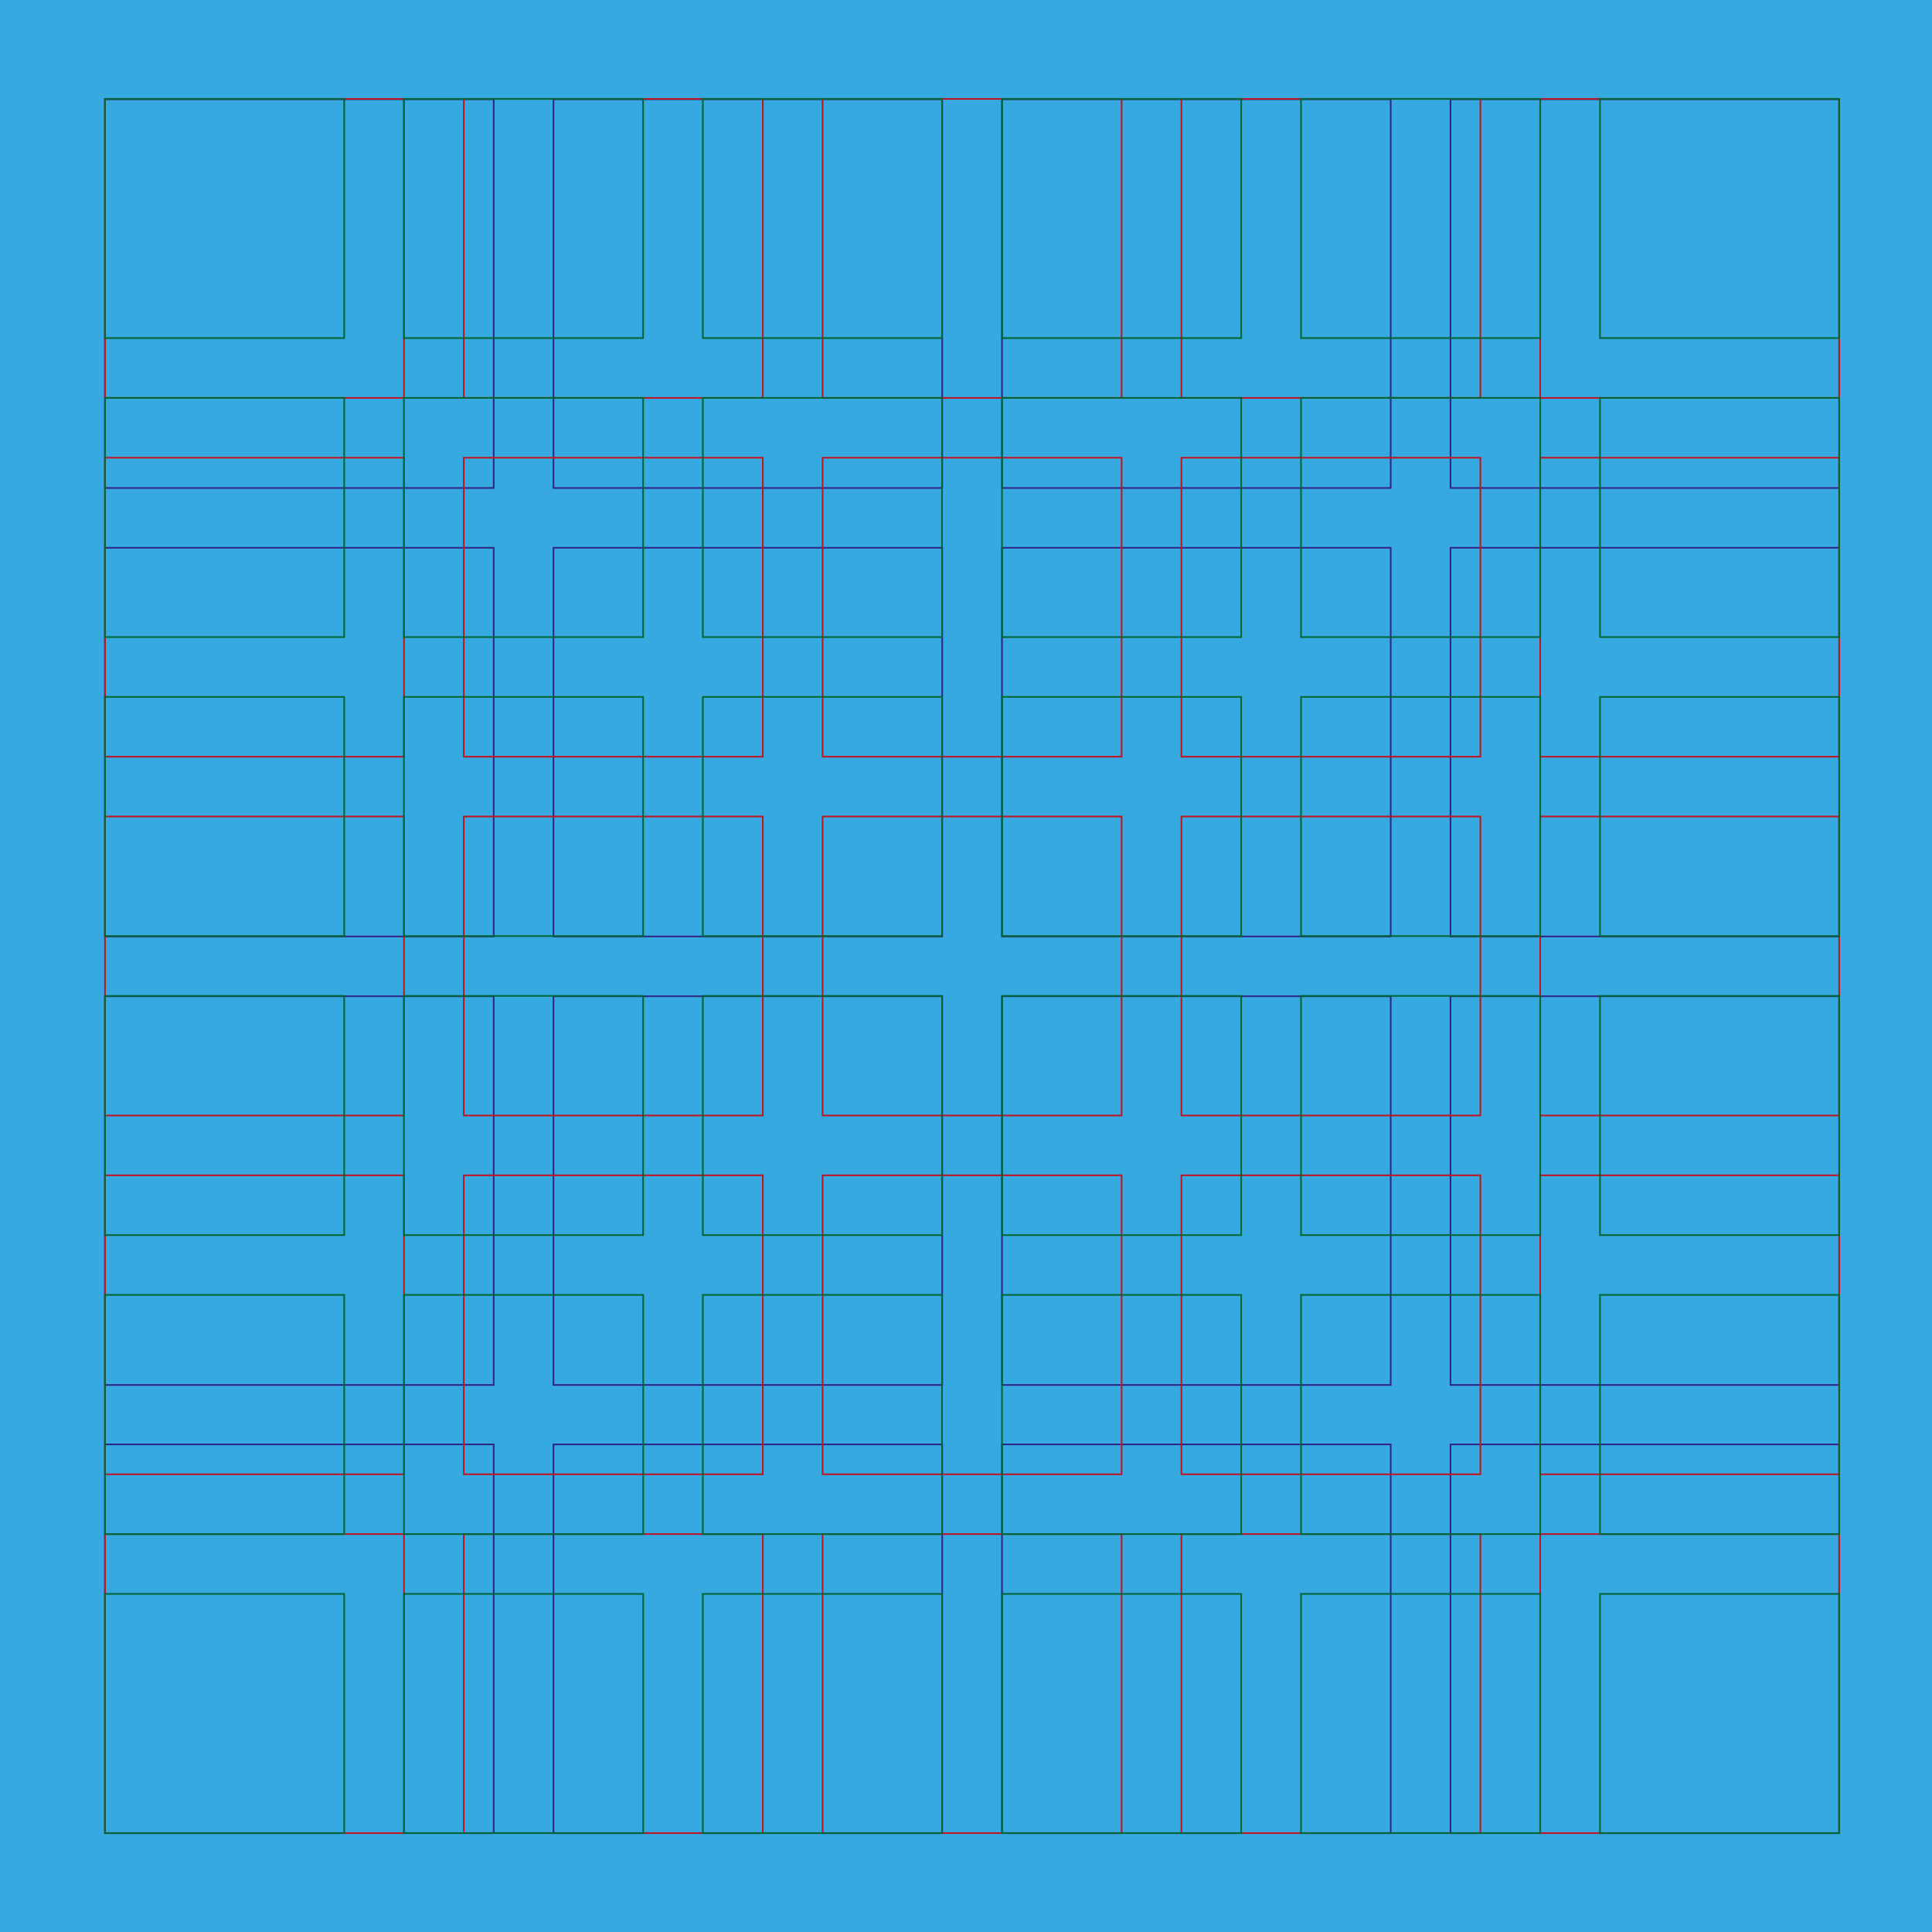 <svg xmlns="http://www.w3.org/2000/svg" viewBox="0 0 1190.55 1190.55"><defs><style>.cls-1{fill:#36a9e1;}.cls-2,.cls-3,.cls-4,.cls-5{fill:none;stroke-miterlimit:10;}.cls-2{stroke:#312783;}.cls-3{stroke:#be1622;}.cls-4,.cls-5{stroke:#063;}.cls-5{stroke-width:1px;}</style></defs><title>Tavola disegno 1</title><g id="Livello_1" data-name="Livello 1"><rect class="cls-1" width="1190.55" height="1190.55"/></g><g id="Livello_2" data-name="Livello 2"><rect class="cls-2" x="64.7" y="337.55" width="239.53" height="239.53"/><rect class="cls-2" x="64.7" y="613.92" width="239.53" height="239.53"/><rect class="cls-2" x="64.7" y="890.08" width="239.53" height="239.53"/><rect class="cls-2" x="64.7" y="61.17" width="239.53" height="239.53"/><rect class="cls-2" x="341.08" y="337.55" width="239.53" height="239.53"/><rect class="cls-2" x="341.08" y="613.92" width="239.53" height="239.53"/><rect class="cls-2" x="341.08" y="890.08" width="239.53" height="239.53"/><rect class="cls-2" x="341.08" y="61.17" width="239.53" height="239.53"/><rect class="cls-2" x="617.46" y="337.55" width="239.53" height="239.53"/><rect class="cls-2" x="617.46" y="613.92" width="239.53" height="239.53"/><rect class="cls-2" x="617.46" y="890.08" width="239.53" height="239.53"/><rect class="cls-2" x="617.46" y="61.17" width="239.53" height="239.53"/><rect class="cls-2" x="893.84" y="337.55" width="239.53" height="239.53"/><rect class="cls-2" x="893.84" y="613.92" width="239.53" height="239.53"/><rect class="cls-2" x="893.84" y="890.08" width="239.53" height="239.53"/><rect class="cls-2" x="893.84" y="61.17" width="239.53" height="239.53"/></g><g id="Livello_3" data-name="Livello 3"><rect class="cls-3" x="64.7" y="60.95" width="184.25" height="184.25"/><rect class="cls-3" x="285.81" y="60.95" width="184.25" height="184.25"/><rect class="cls-3" x="506.91" y="60.95" width="184.25" height="184.25"/><rect class="cls-3" x="728.01" y="60.95" width="184.25" height="184.25"/><rect class="cls-3" x="949.11" y="60.95" width="184.25" height="184.25"/><rect class="cls-3" x="64.7" y="282.05" width="184.25" height="184.25"/><rect class="cls-3" x="285.8" y="282.05" width="184.25" height="184.25"/><rect class="cls-3" x="506.91" y="282.05" width="184.25" height="184.25"/><rect class="cls-3" x="728.01" y="282.05" width="184.25" height="184.25"/><rect class="cls-3" x="949.11" y="282.05" width="184.25" height="184.25"/><rect class="cls-3" x="64.7" y="724.25" width="184.25" height="184.25"/><rect class="cls-3" x="285.8" y="724.25" width="184.25" height="184.25"/><rect class="cls-3" x="506.91" y="724.25" width="184.25" height="184.25"/><rect class="cls-3" x="728.01" y="724.25" width="184.25" height="184.25"/><rect class="cls-3" x="949.11" y="724.25" width="184.25" height="184.25"/><rect class="cls-3" x="64.7" y="503.15" width="184.25" height="184.25"/><rect class="cls-3" x="285.8" y="503.15" width="184.25" height="184.25"/><rect class="cls-3" x="506.91" y="503.15" width="184.25" height="184.25"/><rect class="cls-3" x="728.01" y="503.15" width="184.25" height="184.25"/><rect class="cls-3" x="949.11" y="503.15" width="184.25" height="184.25"/><rect class="cls-3" x="64.7" y="945.35" width="184.25" height="184.25"/><rect class="cls-3" x="285.8" y="945.35" width="184.25" height="184.25"/><rect class="cls-3" x="506.91" y="945.35" width="184.25" height="184.25"/><rect class="cls-3" x="728.01" y="945.35" width="184.25" height="184.25"/><rect class="cls-3" x="949.11" y="945.35" width="184.25" height="184.25"/></g><g id="Livello_4" data-name="Livello 4"><rect class="cls-4" x="64.7" y="60.94" width="147.4" height="147.4"/><rect class="cls-4" x="248.9" y="60.94" width="147.4" height="147.4"/><rect class="cls-4" x="433.1" y="60.94" width="147.4" height="147.4"/><rect class="cls-4" x="617.46" y="60.94" width="147.4" height="147.4"/><rect class="cls-4" x="801.71" y="60.94" width="147.4" height="147.4"/><rect class="cls-4" x="985.96" y="60.94" width="147.4" height="147.4"/><rect class="cls-4" x="64.7" y="245.2" width="147.4" height="147.4"/><rect class="cls-4" x="248.9" y="245.2" width="147.4" height="147.4"/><rect class="cls-4" x="433.1" y="245.2" width="147.4" height="147.4"/><rect class="cls-4" x="617.46" y="245.2" width="147.4" height="147.4"/><rect class="cls-4" x="801.71" y="245.2" width="147.4" height="147.4"/><rect class="cls-4" x="985.96" y="245.2" width="147.4" height="147.4"/><rect class="cls-4" x="64.7" y="429.45" width="147.4" height="147.4"/><rect class="cls-4" x="248.9" y="429.45" width="147.4" height="147.4"/><rect class="cls-4" x="433.1" y="429.45" width="147.4" height="147.4"/><rect class="cls-4" x="617.46" y="429.45" width="147.4" height="147.4"/><rect class="cls-4" x="801.71" y="429.45" width="147.4" height="147.4"/><rect class="cls-4" x="985.96" y="429.45" width="147.4" height="147.4"/><rect class="cls-4" x="64.7" y="613.7" width="147.4" height="147.4"/><rect class="cls-4" x="248.9" y="613.7" width="147.4" height="147.4"/><rect class="cls-4" x="433.1" y="613.7" width="147.4" height="147.4"/><rect class="cls-4" x="617.46" y="613.7" width="147.4" height="147.4"/><rect class="cls-4" x="801.71" y="613.7" width="147.4" height="147.4"/><rect class="cls-4" x="985.96" y="613.7" width="147.4" height="147.4"/><rect class="cls-5" x="64.7" y="797.95" width="147.4" height="147.4"/><rect class="cls-4" x="248.96" y="797.95" width="147.4" height="147.4"/><rect class="cls-4" x="433.1" y="797.95" width="147.4" height="147.4"/><rect class="cls-4" x="617.46" y="797.95" width="147.4" height="147.4"/><rect class="cls-4" x="801.71" y="797.95" width="147.4" height="147.4"/><rect class="cls-4" x="985.96" y="797.95" width="147.4" height="147.4"/><rect class="cls-4" x="64.7" y="982.2" width="147.4" height="147.4"/><rect class="cls-4" x="248.96" y="982.2" width="147.4" height="147.4"/><rect class="cls-4" x="433.1" y="982.2" width="147.4" height="147.4"/><rect class="cls-4" x="617.46" y="982.2" width="147.4" height="147.4"/><rect class="cls-4" x="801.71" y="982.2" width="147.4" height="147.4"/><rect class="cls-4" x="985.96" y="982.21" width="147.4" height="147.4"/></g></svg>